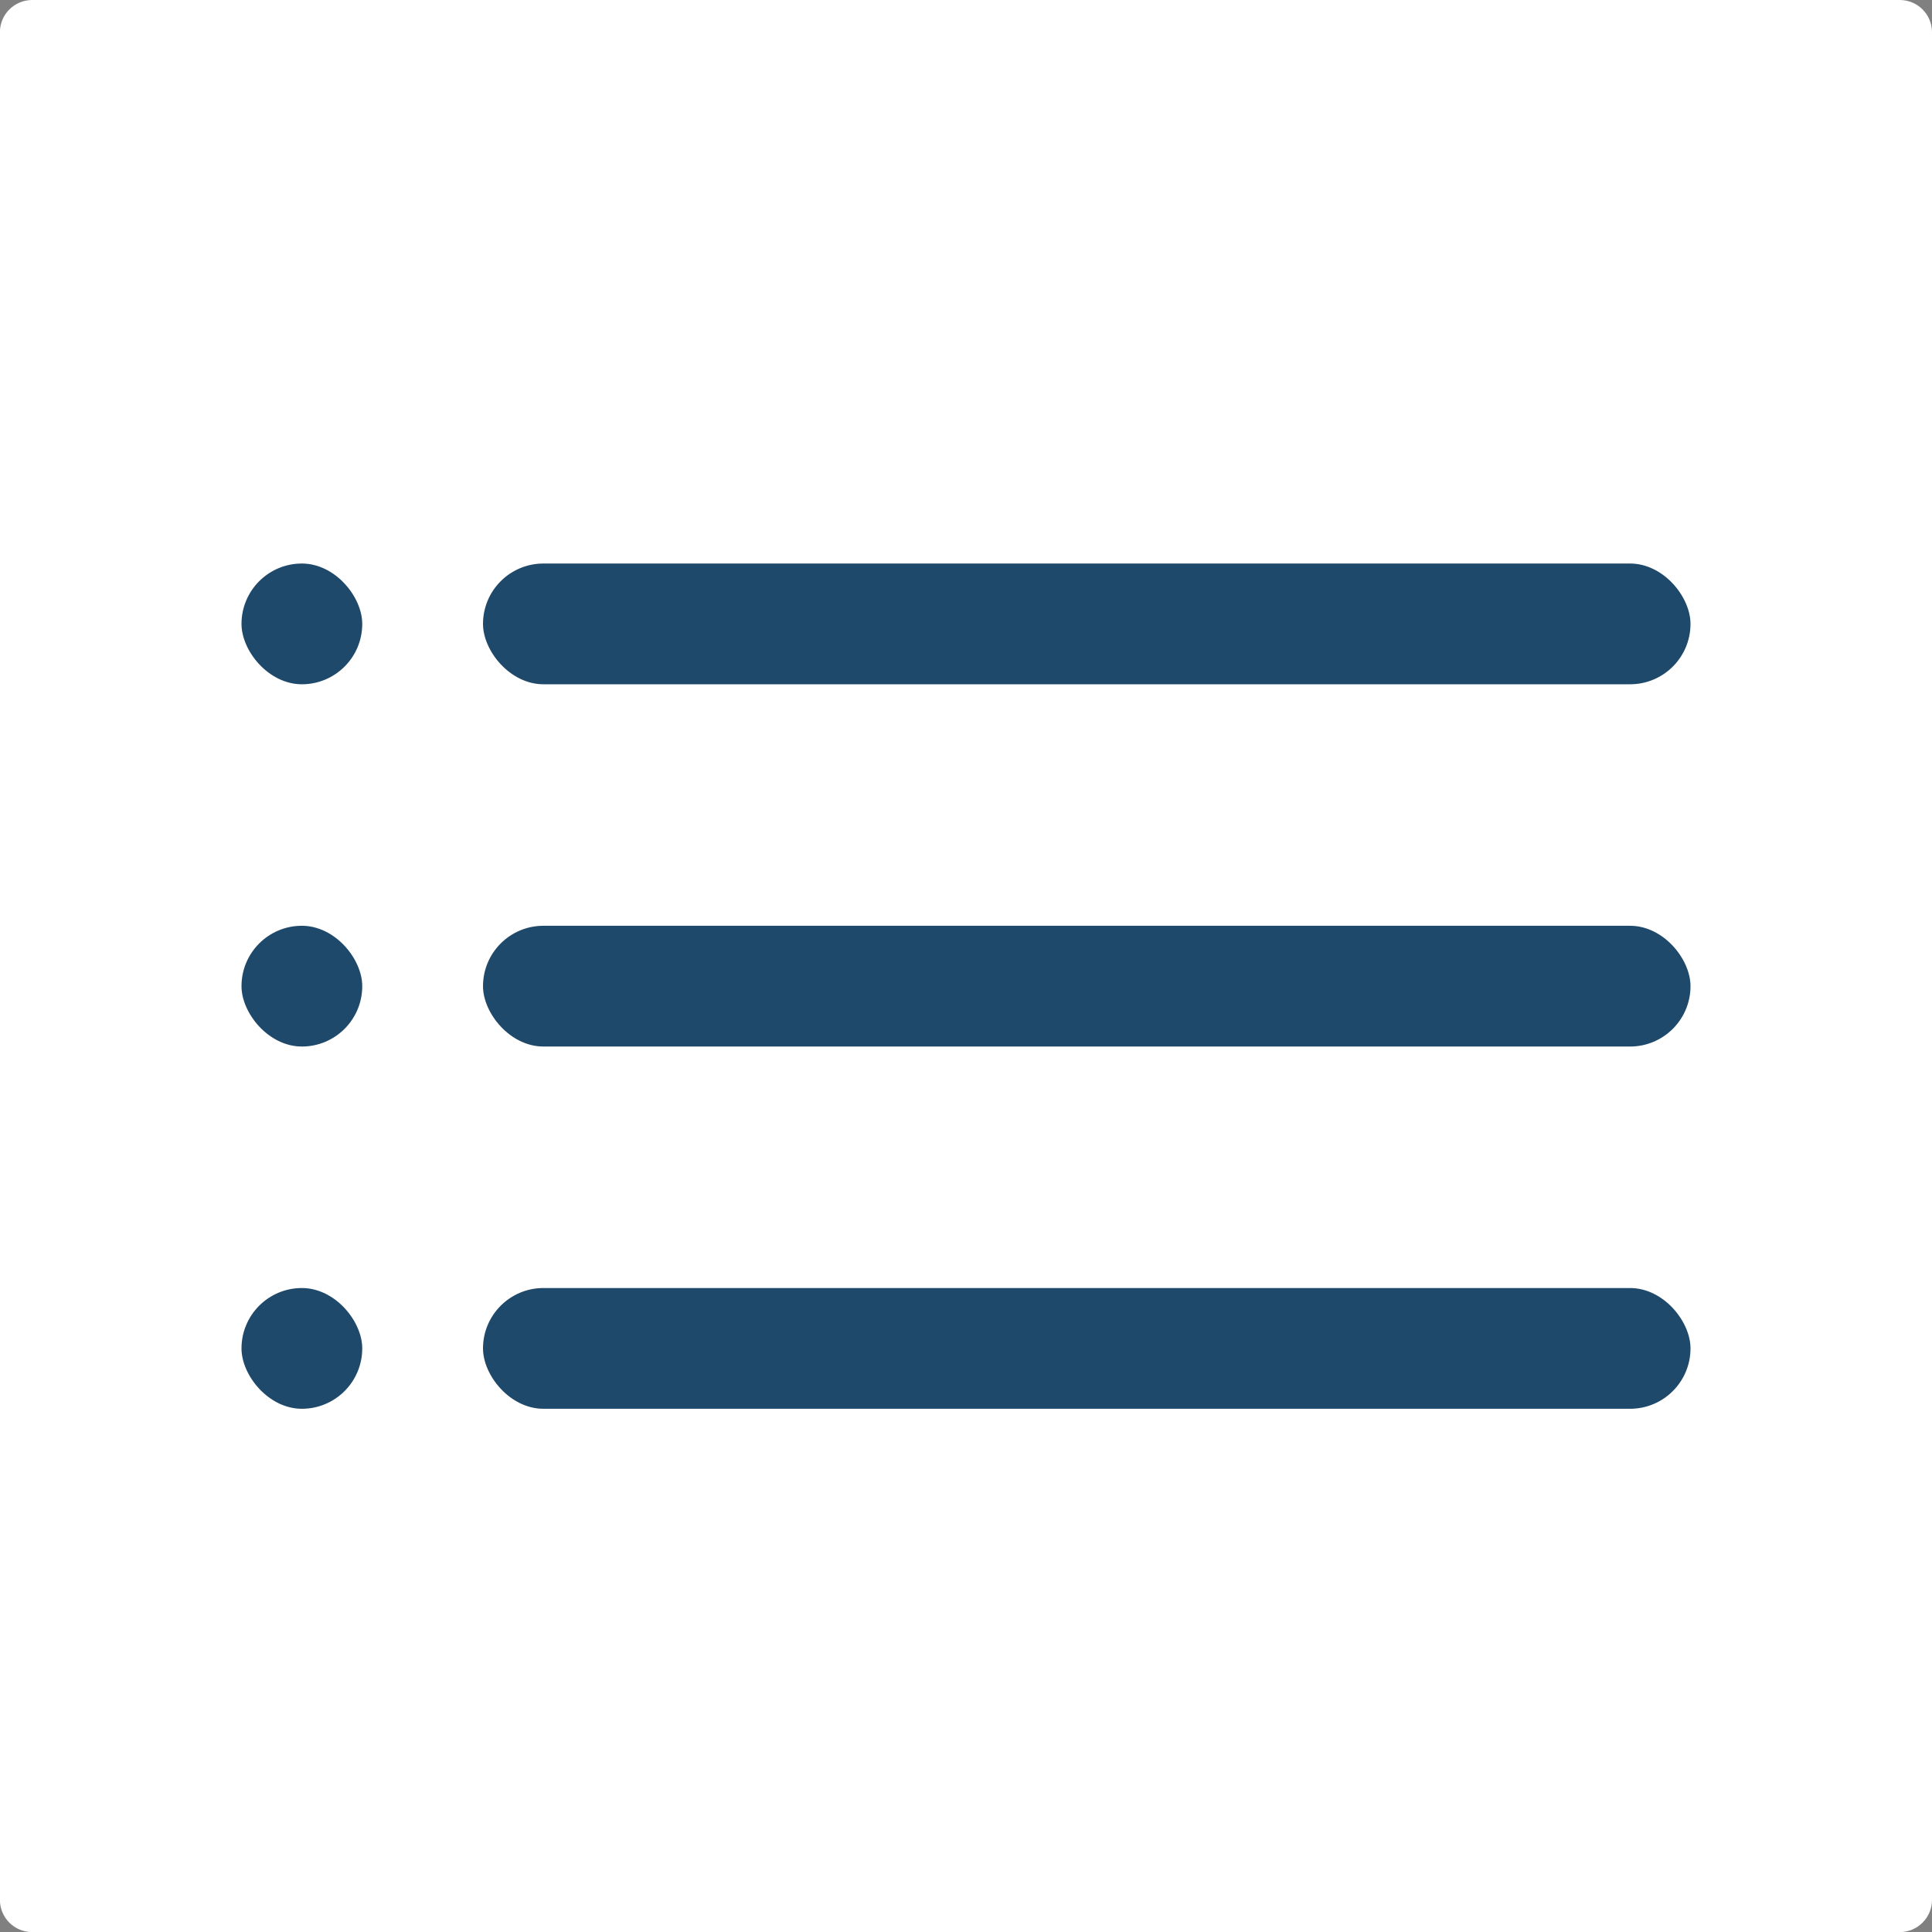 <?xml version="1.0" encoding="UTF-8"?>
<svg version="1.1" viewBox="0 0 22 22" xmlns="http://www.w3.org/2000/svg">
<rect x="0" y="0" width="22" height="22" fill="#808080" stroke="none"/>
<title>list(2)</title>
<desc>Created with Sketch.</desc>
<g fill="none" fill-rule="evenodd">
<g transform="translate(-1 -1)">
<g transform="translate(1 1)">
<path d="m21.633 0h-21.267c-0.202 0-0.367 0.164-0.367 0.367v21.267c0 0.203 0.164 0.367 0.367 0.367h21.267c0.202 0 0.367-0.164 0.367-0.367v-21.267c0-0.203-0.164-0.367-0.367-0.367z" fill="#fff"/>
<g transform="translate(2.75 6.417)" fill="#1F496A">
<rect x="2.75" width="13.75" height="1.375" rx=".688"/>
<rect x="2.75" y="4.125" width="13.75" height="1.375" rx=".688"/>
<rect x="2.75" y="8.25" width="13.75" height="1.375" rx=".688"/>
<rect width="1.375" height="1.375" rx=".688"/>
<rect y="4.125" width="1.375" height="1.375" rx=".688"/>
<rect y="8.25" width="1.375" height="1.375" rx=".688"/>
</g>
</g>
</g>
</g>
</svg>
